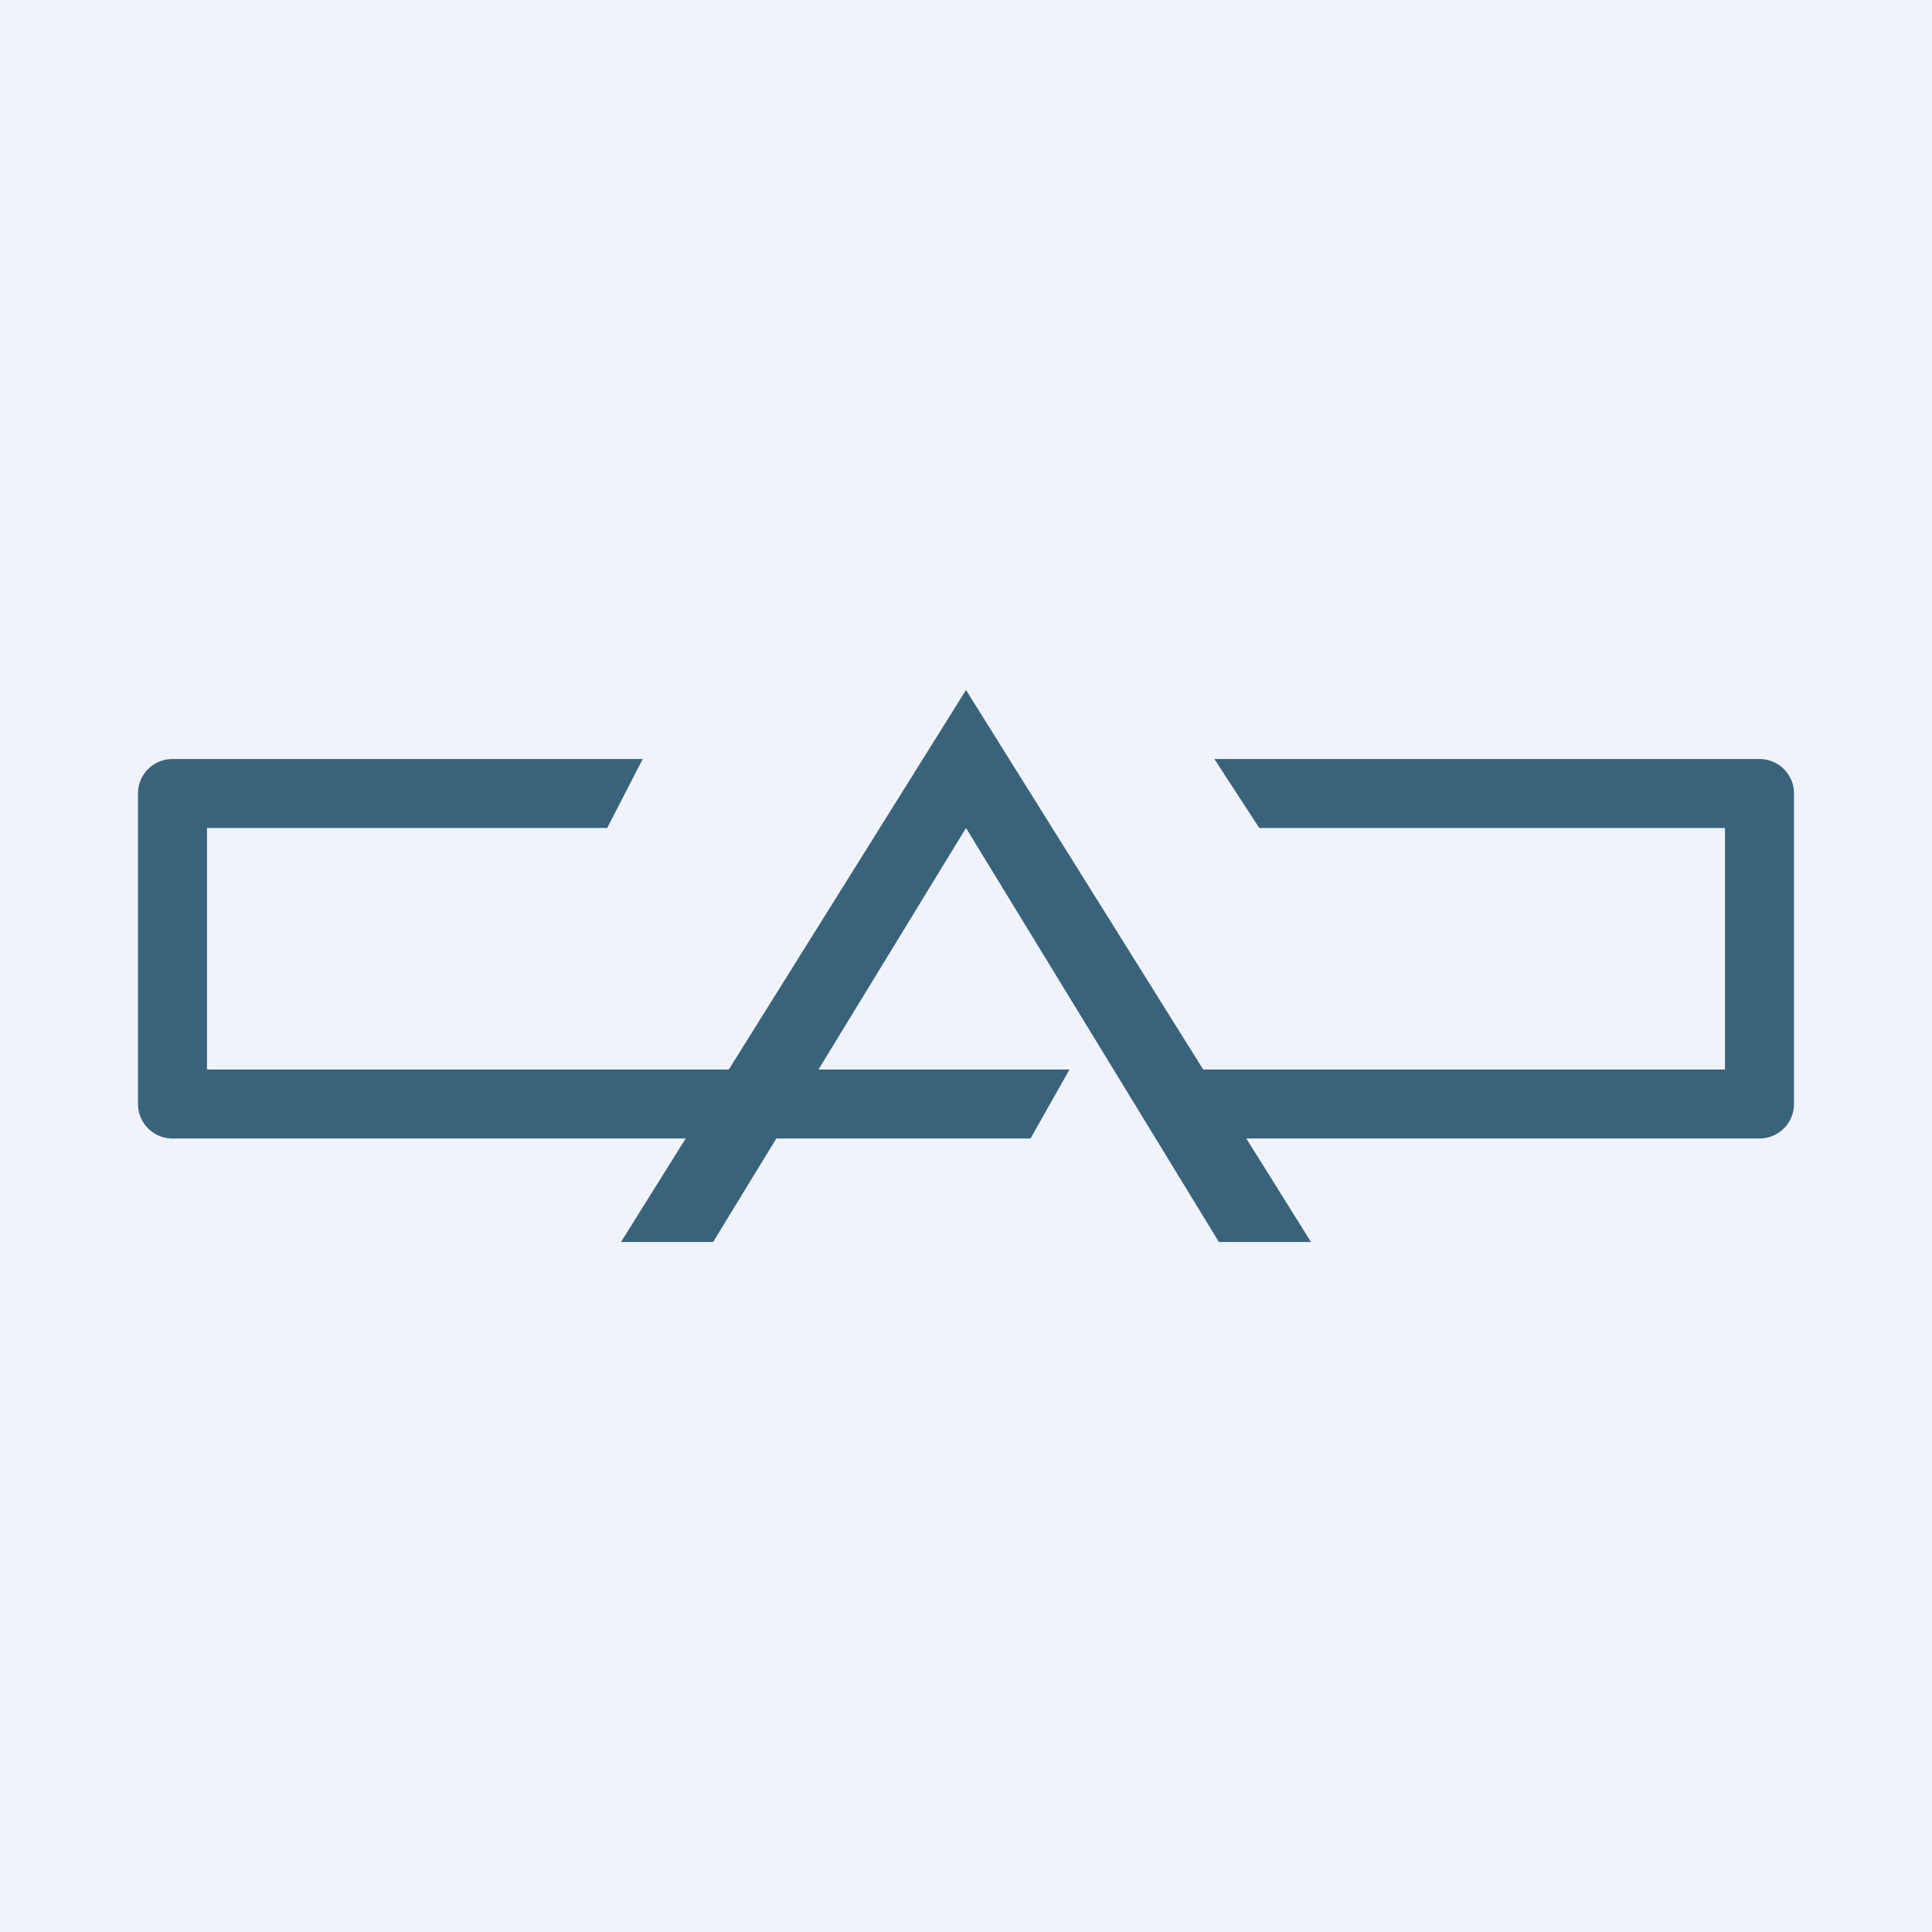 <!-- by TradingView --><svg width="56" height="56" viewBox="0 0 56 56" xmlns="http://www.w3.org/2000/svg"><path fill="#F0F3FA" d="M0 0h56v56H0z"/><path d="M4 23a1 1 0 0 1 1-1h13.63l-1.03 2H6v7h25l-1.13 2H5a1 1 0 0 1-1-1v-9Z" fill="#39637B"/><path d="m28 20 10 16h-2.67L28 24l-7.33 12H18l10-16Z" fill="#39637B"/><path d="M50 24H36.5l-1.3-2H51a1 1 0 0 1 1 1v9a1 1 0 0 1-1 1H34v-2h16v-7Z" fill="#39637B"/></svg>